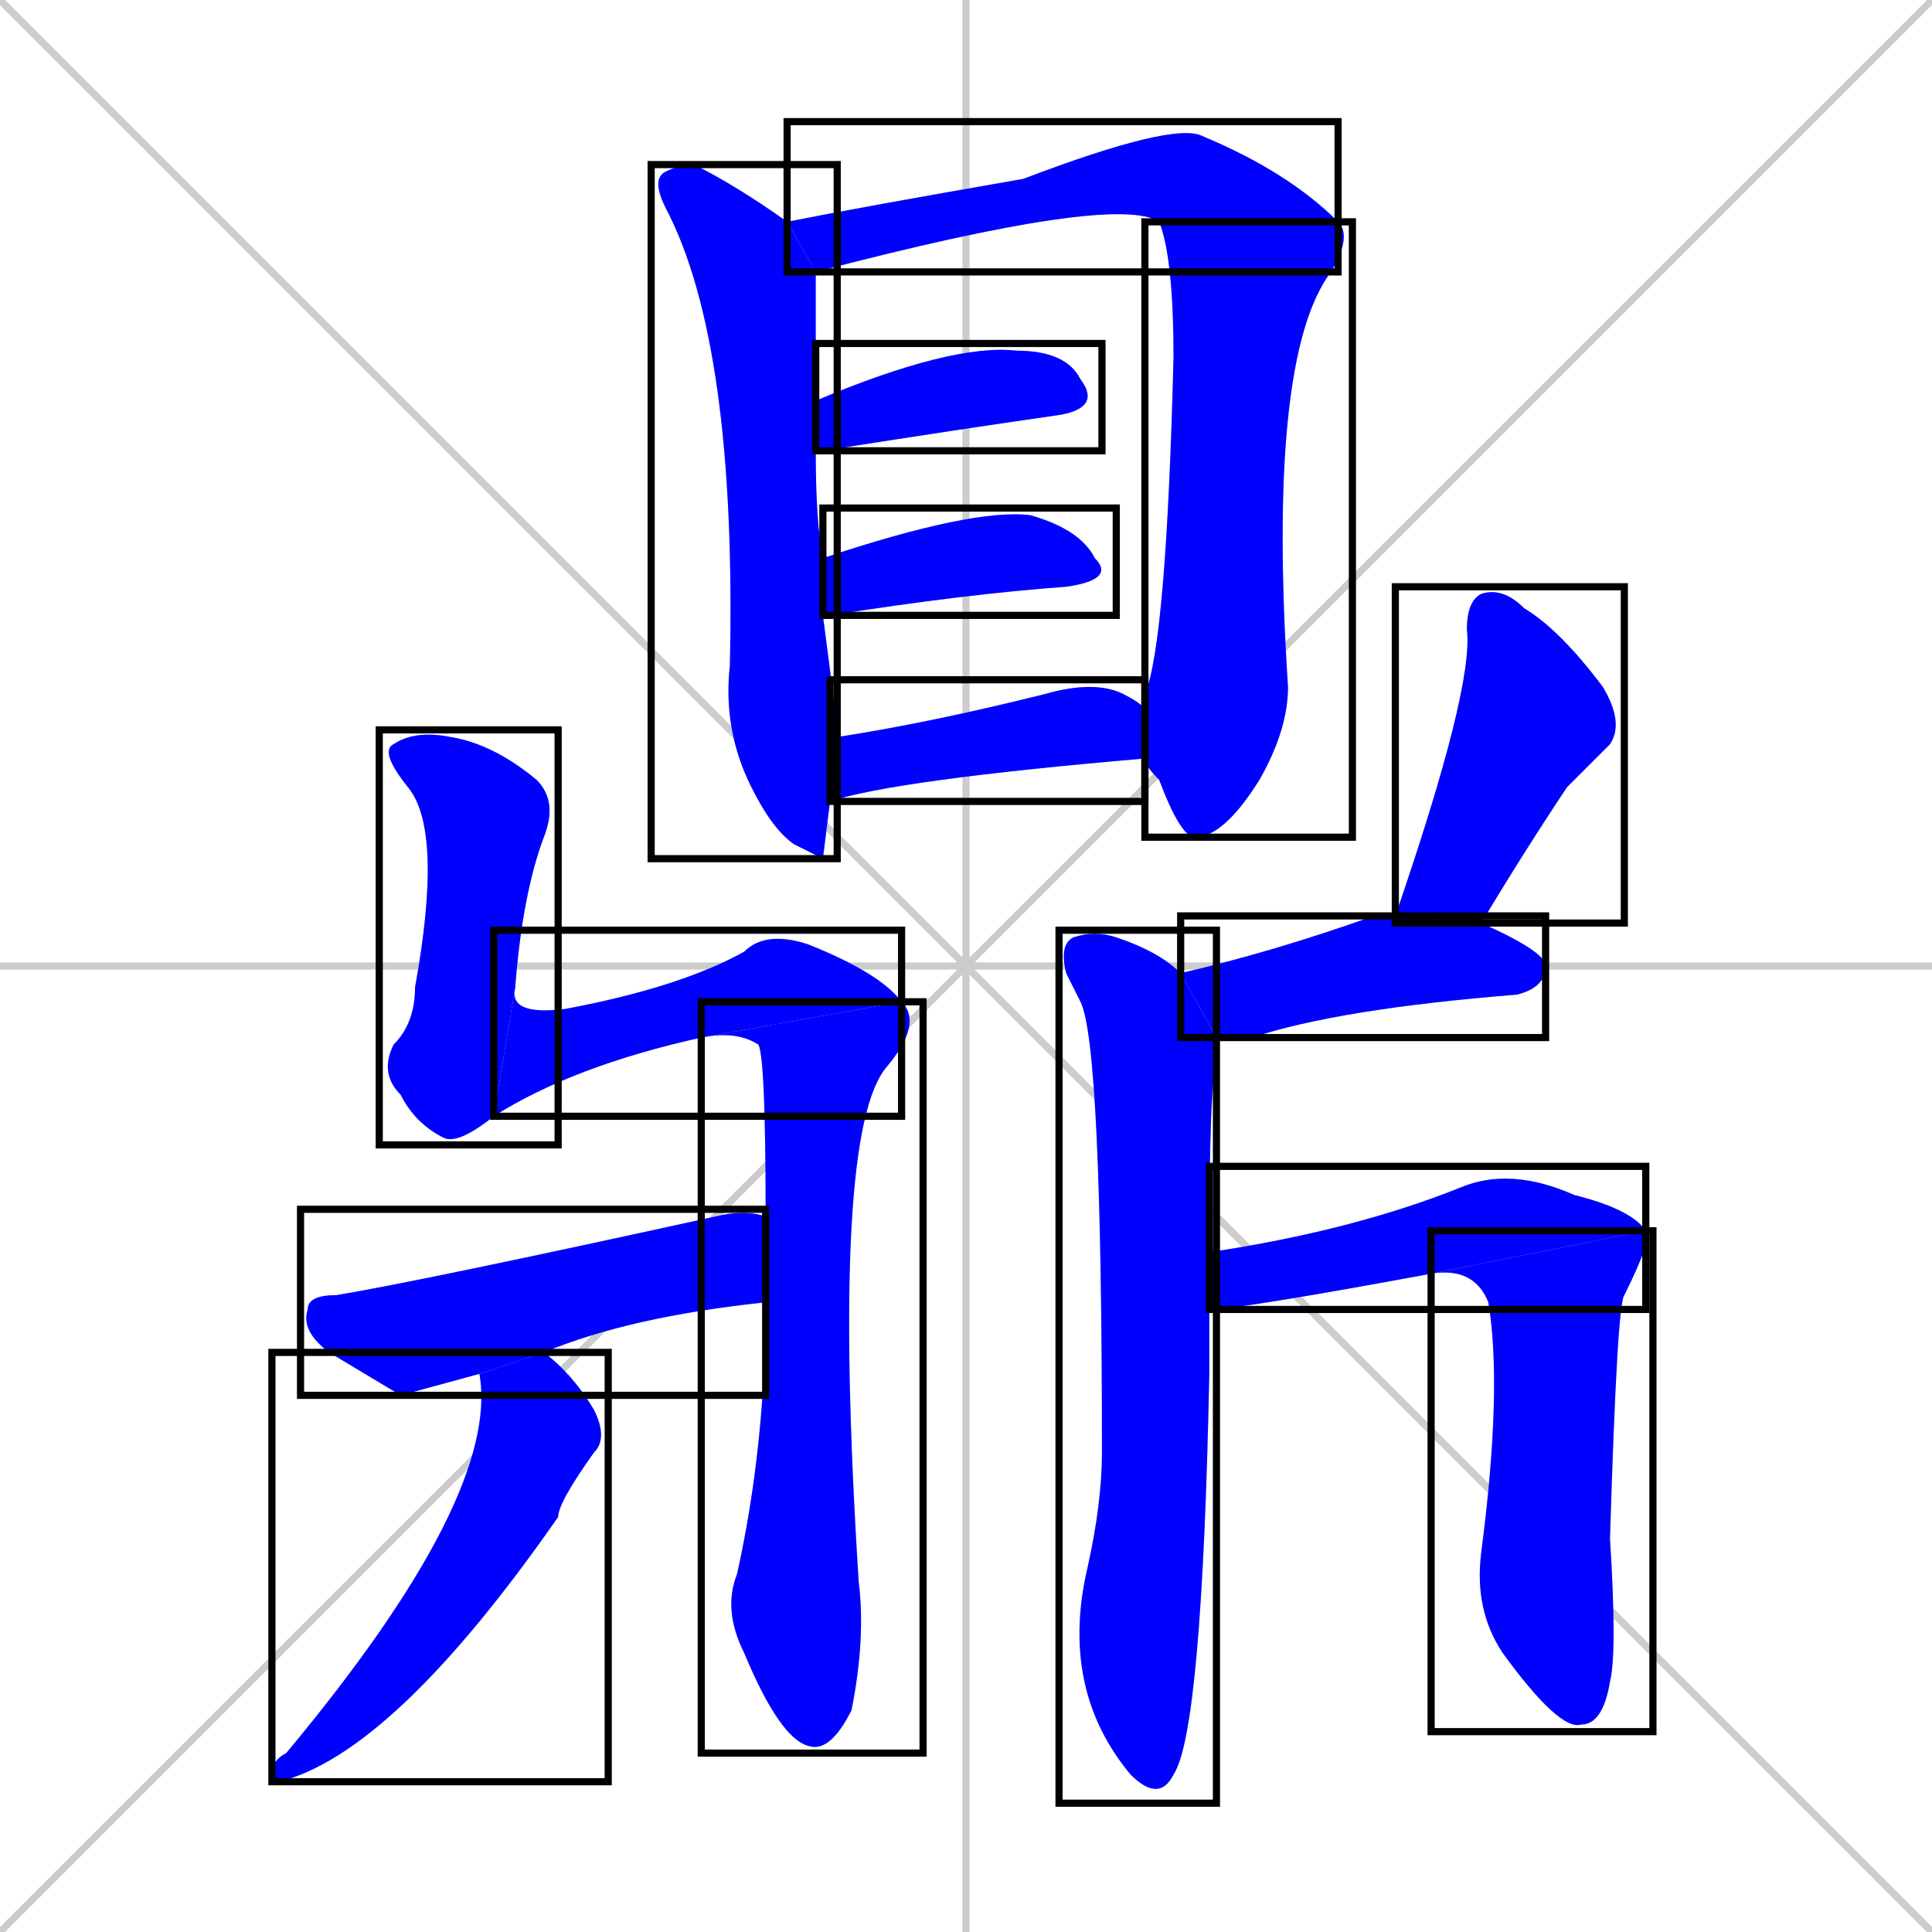 <svg xmlns="http://www.w3.org/2000/svg" xmlns:xlink="http://www.w3.org/1999/xlink" width="270" height="270"><defs><clipPath id="clip-mask-1"><use xlink:href="#rect-1" /></clipPath><clipPath id="clip-mask-2"><use xlink:href="#rect-2" /></clipPath><clipPath id="clip-mask-3"><use xlink:href="#rect-3" /></clipPath><clipPath id="clip-mask-4"><use xlink:href="#rect-4" /></clipPath><clipPath id="clip-mask-5"><use xlink:href="#rect-5" /></clipPath><clipPath id="clip-mask-6"><use xlink:href="#rect-6" /></clipPath><clipPath id="clip-mask-7"><use xlink:href="#rect-7" /></clipPath><clipPath id="clip-mask-8"><use xlink:href="#rect-8" /></clipPath><clipPath id="clip-mask-9"><use xlink:href="#rect-9" /></clipPath><clipPath id="clip-mask-10"><use xlink:href="#rect-10" /></clipPath><clipPath id="clip-mask-11"><use xlink:href="#rect-11" /></clipPath><clipPath id="clip-mask-12"><use xlink:href="#rect-12" /></clipPath><clipPath id="clip-mask-13"><use xlink:href="#rect-13" /></clipPath><clipPath id="clip-mask-14"><use xlink:href="#rect-14" /></clipPath><clipPath id="clip-mask-15"><use xlink:href="#rect-15" /></clipPath><clipPath id="clip-mask-16"><use xlink:href="#rect-16" /></clipPath></defs><path d="M 0 0 L 270 270 M 270 0 L 0 270 M 135 0 L 135 270 M 0 135 L 270 135" stroke="#CCCCCC" /><path d="M 115 120 L 111 118 Q 108 116 105 110 Q 101 102 102 93 Q 103 48 93 29 Q 91 25 93 24 Q 95 23 97 23 Q 103 26 110 31 L 114 38 Q 114 38 114 39 Q 114 47 114 56 L 114 63 Q 114 73 115 78 L 115 86 Q 117 101 117 103 L 116 112" fill="#CCCCCC"/><path d="M 162 31 L 162 31 Q 156 27 114 38 L 110 31 Q 120 29 143 25 Q 164 17 168 19 Q 180 24 187 31" fill="#CCCCCC"/><path d="M 160 99 Q 160 98 160 97 Q 163 90 164 50 Q 164 36 162 31 L 187 31 Q 189 33 186 38 Q 177 50 180 96 L 180 96 Q 180 102 176 109 Q 171 117 167 117 Q 165 117 162 109 Q 160 107 160 106" fill="#CCCCCC"/><path d="M 114 56 Q 133 48 142 49 Q 149 49 151 53 Q 154 57 148 58 Q 134 60 115 63 Q 114 63 114 63" fill="#CCCCCC"/><path d="M 115 78 Q 136 71 144 72 Q 151 74 153 78 Q 156 81 149 82 Q 135 83 116 86 Q 115 86 115 86" fill="#CCCCCC"/><path d="M 117 103 Q 130 101 146 97 Q 153 95 157 97 Q 159 98 160 99 L 160 106 Q 125 109 116 112" fill="#CCCCCC"/><path d="M 69 156 Q 64 160 62 159 Q 58 157 56 153 Q 53 150 55 146 Q 58 143 58 138 Q 62 116 57 110 Q 53 105 55 104 Q 58 102 63 103 Q 69 104 75 109 Q 78 112 76 117 Q 73 125 72 138" fill="#CCCCCC"/><path d="M 98 145 Q 80 149 69 156 L 72 138 Q 71 142 79 141 Q 95 138 104 133 Q 107 130 113 132 Q 123 136 126 140" fill="#CCCCCC"/><path d="M 107 170 Q 107 148 106 146 Q 103 144 98 145 L 126 140 Q 129 143 124 149 Q 116 158 120 221 Q 121 229 119 239 Q 116 245 113 244 Q 109 243 104 231 Q 101 225 103 220 Q 107 202 107 182" fill="#CCCCCC"/><path d="M 56 195 L 46 189 Q 42 186 43 183 Q 43 181 47 181 Q 59 179 100 170 Q 104 169 107 170 L 107 182 Q 88 184 76 189 L 67 192 Q 67 192 67 192" fill="#CCCCCC"/><path d="M 76 189 Q 80 192 83 197 Q 85 201 83 203 Q 78 210 78 212 Q 55 245 39 249 Q 38 249 38 248 Q 38 246 40 245 Q 70 209 67 192" fill="#CCCCCC"/><path d="M 195 128 Q 206 96 205 88 Q 205 84 207 83 Q 210 82 213 85 Q 218 88 224 96 Q 227 101 225 104 Q 224 105 223 106 Q 221 108 219 110 Q 213 119 207 129" fill="#CCCCCC"/><path d="M 165 136 Q 178 133 192 128 Q 194 128 195 128 L 207 129 Q 216 133 216 135 Q 216 138 212 139 Q 187 141 175 145 Q 172 145 170 145" fill="#CCCCCC"/><path d="M 169 187 L 169 192 Q 168 242 164 248 Q 162 252 158 248 Q 148 236 152 219 Q 154 210 154 203 Q 154 146 151 140 Q 150 138 149 136 Q 148 132 150 131 Q 153 130 156 131 Q 162 133 165 136 L 170 145 Q 170 147 170 149 Q 169 151 169 175 L 169 183" fill="#CCCCCC"/><path d="M 169 175 Q 189 172 204 166 Q 211 163 220 167 Q 228 169 230 172 L 200 178 Q 173 183 169 183" fill="#CCCCCC"/><path d="M 230 172 Q 231 173 227 181 Q 226 182 225 215 Q 226 231 225 235 Q 224 241 221 241 Q 218 242 210 231 Q 206 225 207 217 Q 210 194 208 182 Q 206 177 200 178" fill="#CCCCCC"/><path d="M 115 120 L 111 118 Q 108 116 105 110 Q 101 102 102 93 Q 103 48 93 29 Q 91 25 93 24 Q 95 23 97 23 Q 103 26 110 31 L 114 38 Q 114 38 114 39 Q 114 47 114 56 L 114 63 Q 114 73 115 78 L 115 86 Q 117 101 117 103 L 116 112" fill="#0000ff" clip-path="url(#clip-mask-1)" /><path d="M 162 31 L 162 31 Q 156 27 114 38 L 110 31 Q 120 29 143 25 Q 164 17 168 19 Q 180 24 187 31" fill="#0000ff" clip-path="url(#clip-mask-2)" /><path d="M 160 99 Q 160 98 160 97 Q 163 90 164 50 Q 164 36 162 31 L 187 31 Q 189 33 186 38 Q 177 50 180 96 L 180 96 Q 180 102 176 109 Q 171 117 167 117 Q 165 117 162 109 Q 160 107 160 106" fill="#0000ff" clip-path="url(#clip-mask-3)" /><path d="M 114 56 Q 133 48 142 49 Q 149 49 151 53 Q 154 57 148 58 Q 134 60 115 63 Q 114 63 114 63" fill="#0000ff" clip-path="url(#clip-mask-4)" /><path d="M 115 78 Q 136 71 144 72 Q 151 74 153 78 Q 156 81 149 82 Q 135 83 116 86 Q 115 86 115 86" fill="#0000ff" clip-path="url(#clip-mask-5)" /><path d="M 117 103 Q 130 101 146 97 Q 153 95 157 97 Q 159 98 160 99 L 160 106 Q 125 109 116 112" fill="#0000ff" clip-path="url(#clip-mask-6)" /><path d="M 69 156 Q 64 160 62 159 Q 58 157 56 153 Q 53 150 55 146 Q 58 143 58 138 Q 62 116 57 110 Q 53 105 55 104 Q 58 102 63 103 Q 69 104 75 109 Q 78 112 76 117 Q 73 125 72 138" fill="#0000ff" clip-path="url(#clip-mask-7)" /><path d="M 98 145 Q 80 149 69 156 L 72 138 Q 71 142 79 141 Q 95 138 104 133 Q 107 130 113 132 Q 123 136 126 140" fill="#0000ff" clip-path="url(#clip-mask-8)" /><path d="M 107 170 Q 107 148 106 146 Q 103 144 98 145 L 126 140 Q 129 143 124 149 Q 116 158 120 221 Q 121 229 119 239 Q 116 245 113 244 Q 109 243 104 231 Q 101 225 103 220 Q 107 202 107 182" fill="#0000ff" clip-path="url(#clip-mask-9)" /><path d="M 56 195 L 46 189 Q 42 186 43 183 Q 43 181 47 181 Q 59 179 100 170 Q 104 169 107 170 L 107 182 Q 88 184 76 189 L 67 192 Q 67 192 67 192" fill="#0000ff" clip-path="url(#clip-mask-10)" /><path d="M 76 189 Q 80 192 83 197 Q 85 201 83 203 Q 78 210 78 212 Q 55 245 39 249 Q 38 249 38 248 Q 38 246 40 245 Q 70 209 67 192" fill="#0000ff" clip-path="url(#clip-mask-11)" /><path d="M 195 128 Q 206 96 205 88 Q 205 84 207 83 Q 210 82 213 85 Q 218 88 224 96 Q 227 101 225 104 Q 224 105 223 106 Q 221 108 219 110 Q 213 119 207 129" fill="#0000ff" clip-path="url(#clip-mask-12)" /><path d="M 165 136 Q 178 133 192 128 Q 194 128 195 128 L 207 129 Q 216 133 216 135 Q 216 138 212 139 Q 187 141 175 145 Q 172 145 170 145" fill="#0000ff" clip-path="url(#clip-mask-13)" /><path d="M 169 187 L 169 192 Q 168 242 164 248 Q 162 252 158 248 Q 148 236 152 219 Q 154 210 154 203 Q 154 146 151 140 Q 150 138 149 136 Q 148 132 150 131 Q 153 130 156 131 Q 162 133 165 136 L 170 145 Q 170 147 170 149 Q 169 151 169 175 L 169 183" fill="#0000ff" clip-path="url(#clip-mask-14)" /><path d="M 169 175 Q 189 172 204 166 Q 211 163 220 167 Q 228 169 230 172 L 200 178 Q 173 183 169 183" fill="#0000ff" clip-path="url(#clip-mask-15)" /><path d="M 230 172 Q 231 173 227 181 Q 226 182 225 215 Q 226 231 225 235 Q 224 241 221 241 Q 218 242 210 231 Q 206 225 207 217 Q 210 194 208 182 Q 206 177 200 178" fill="#0000ff" clip-path="url(#clip-mask-16)" /><rect x="91" y="23" width="26" height="97" id="rect-1" fill="transparent" stroke="#000000"><animate attributeName="y" from="-74" to="23" dur="0.359" begin="0; animate16.end + 1s" id="animate1" fill="freeze"/></rect><rect x="110" y="17" width="77" height="21" id="rect-2" fill="transparent" stroke="#000000"><set attributeName="x" to="33" begin="0; animate16.end + 1s" /><animate attributeName="x" from="33" to="110" dur="0.285" begin="animate1.end + 0.5" id="animate2" fill="freeze"/></rect><rect x="160" y="31" width="29" height="86" id="rect-3" fill="transparent" stroke="#000000"><set attributeName="y" to="-55" begin="0; animate16.end + 1s" /><animate attributeName="y" from="-55" to="31" dur="0.319" begin="animate2.end" id="animate3" fill="freeze"/></rect><rect x="114" y="48" width="40" height="15" id="rect-4" fill="transparent" stroke="#000000"><set attributeName="x" to="74" begin="0; animate16.end + 1s" /><animate attributeName="x" from="74" to="114" dur="0.148" begin="animate3.end + 0.5" id="animate4" fill="freeze"/></rect><rect x="115" y="71" width="41" height="15" id="rect-5" fill="transparent" stroke="#000000"><set attributeName="x" to="74" begin="0; animate16.end + 1s" /><animate attributeName="x" from="74" to="115" dur="0.152" begin="animate4.end + 0.5" id="animate5" fill="freeze"/></rect><rect x="116" y="95" width="44" height="17" id="rect-6" fill="transparent" stroke="#000000"><set attributeName="x" to="72" begin="0; animate16.end + 1s" /><animate attributeName="x" from="72" to="116" dur="0.163" begin="animate5.end + 0.5" id="animate6" fill="freeze"/></rect><rect x="53" y="102" width="25" height="58" id="rect-7" fill="transparent" stroke="#000000"><set attributeName="y" to="44" begin="0; animate16.end + 1s" /><animate attributeName="y" from="44" to="102" dur="0.215" begin="animate6.end + 0.5" id="animate7" fill="freeze"/></rect><rect x="69" y="130" width="57" height="26" id="rect-8" fill="transparent" stroke="#000000"><set attributeName="x" to="12" begin="0; animate16.end + 1s" /><animate attributeName="x" from="12" to="69" dur="0.211" begin="animate7.end" id="animate8" fill="freeze"/></rect><rect x="98" y="140" width="31" height="105" id="rect-9" fill="transparent" stroke="#000000"><set attributeName="y" to="35" begin="0; animate16.end + 1s" /><animate attributeName="y" from="35" to="140" dur="0.389" begin="animate8.end" id="animate9" fill="freeze"/></rect><rect x="42" y="169" width="65" height="26" id="rect-10" fill="transparent" stroke="#000000"><set attributeName="x" to="-23" begin="0; animate16.end + 1s" /><animate attributeName="x" from="-23" to="42" dur="0.241" begin="animate9.end + 0.5" id="animate10" fill="freeze"/></rect><rect x="38" y="189" width="47" height="60" id="rect-11" fill="transparent" stroke="#000000"><set attributeName="y" to="129" begin="0; animate16.end + 1s" /><animate attributeName="y" from="129" to="189" dur="0.222" begin="animate10.end + 0.5" id="animate11" fill="freeze"/></rect><rect x="195" y="82" width="32" height="47" id="rect-12" fill="transparent" stroke="#000000"><set attributeName="y" to="35" begin="0; animate16.end + 1s" /><animate attributeName="y" from="35" to="82" dur="0.174" begin="animate11.end + 0.5" id="animate12" fill="freeze"/></rect><rect x="165" y="128" width="51" height="17" id="rect-13" fill="transparent" stroke="#000000"><set attributeName="x" to="114" begin="0; animate16.end + 1s" /><animate attributeName="x" from="114" to="165" dur="0.189" begin="animate12.end + 0.5" id="animate13" fill="freeze"/></rect><rect x="148" y="130" width="22" height="122" id="rect-14" fill="transparent" stroke="#000000"><set attributeName="y" to="8" begin="0; animate16.end + 1s" /><animate attributeName="y" from="8" to="130" dur="0.452" begin="animate13.end + 0.5" id="animate14" fill="freeze"/></rect><rect x="169" y="163" width="61" height="20" id="rect-15" fill="transparent" stroke="#000000"><set attributeName="x" to="108" begin="0; animate16.end + 1s" /><animate attributeName="x" from="108" to="169" dur="0.226" begin="animate14.end + 0.5" id="animate15" fill="freeze"/></rect><rect x="200" y="172" width="31" height="70" id="rect-16" fill="transparent" stroke="#000000"><set attributeName="y" to="102" begin="0; animate16.end + 1s" /><animate attributeName="y" from="102" to="172" dur="0.259" begin="animate15.end" id="animate16" fill="freeze"/></rect></svg>